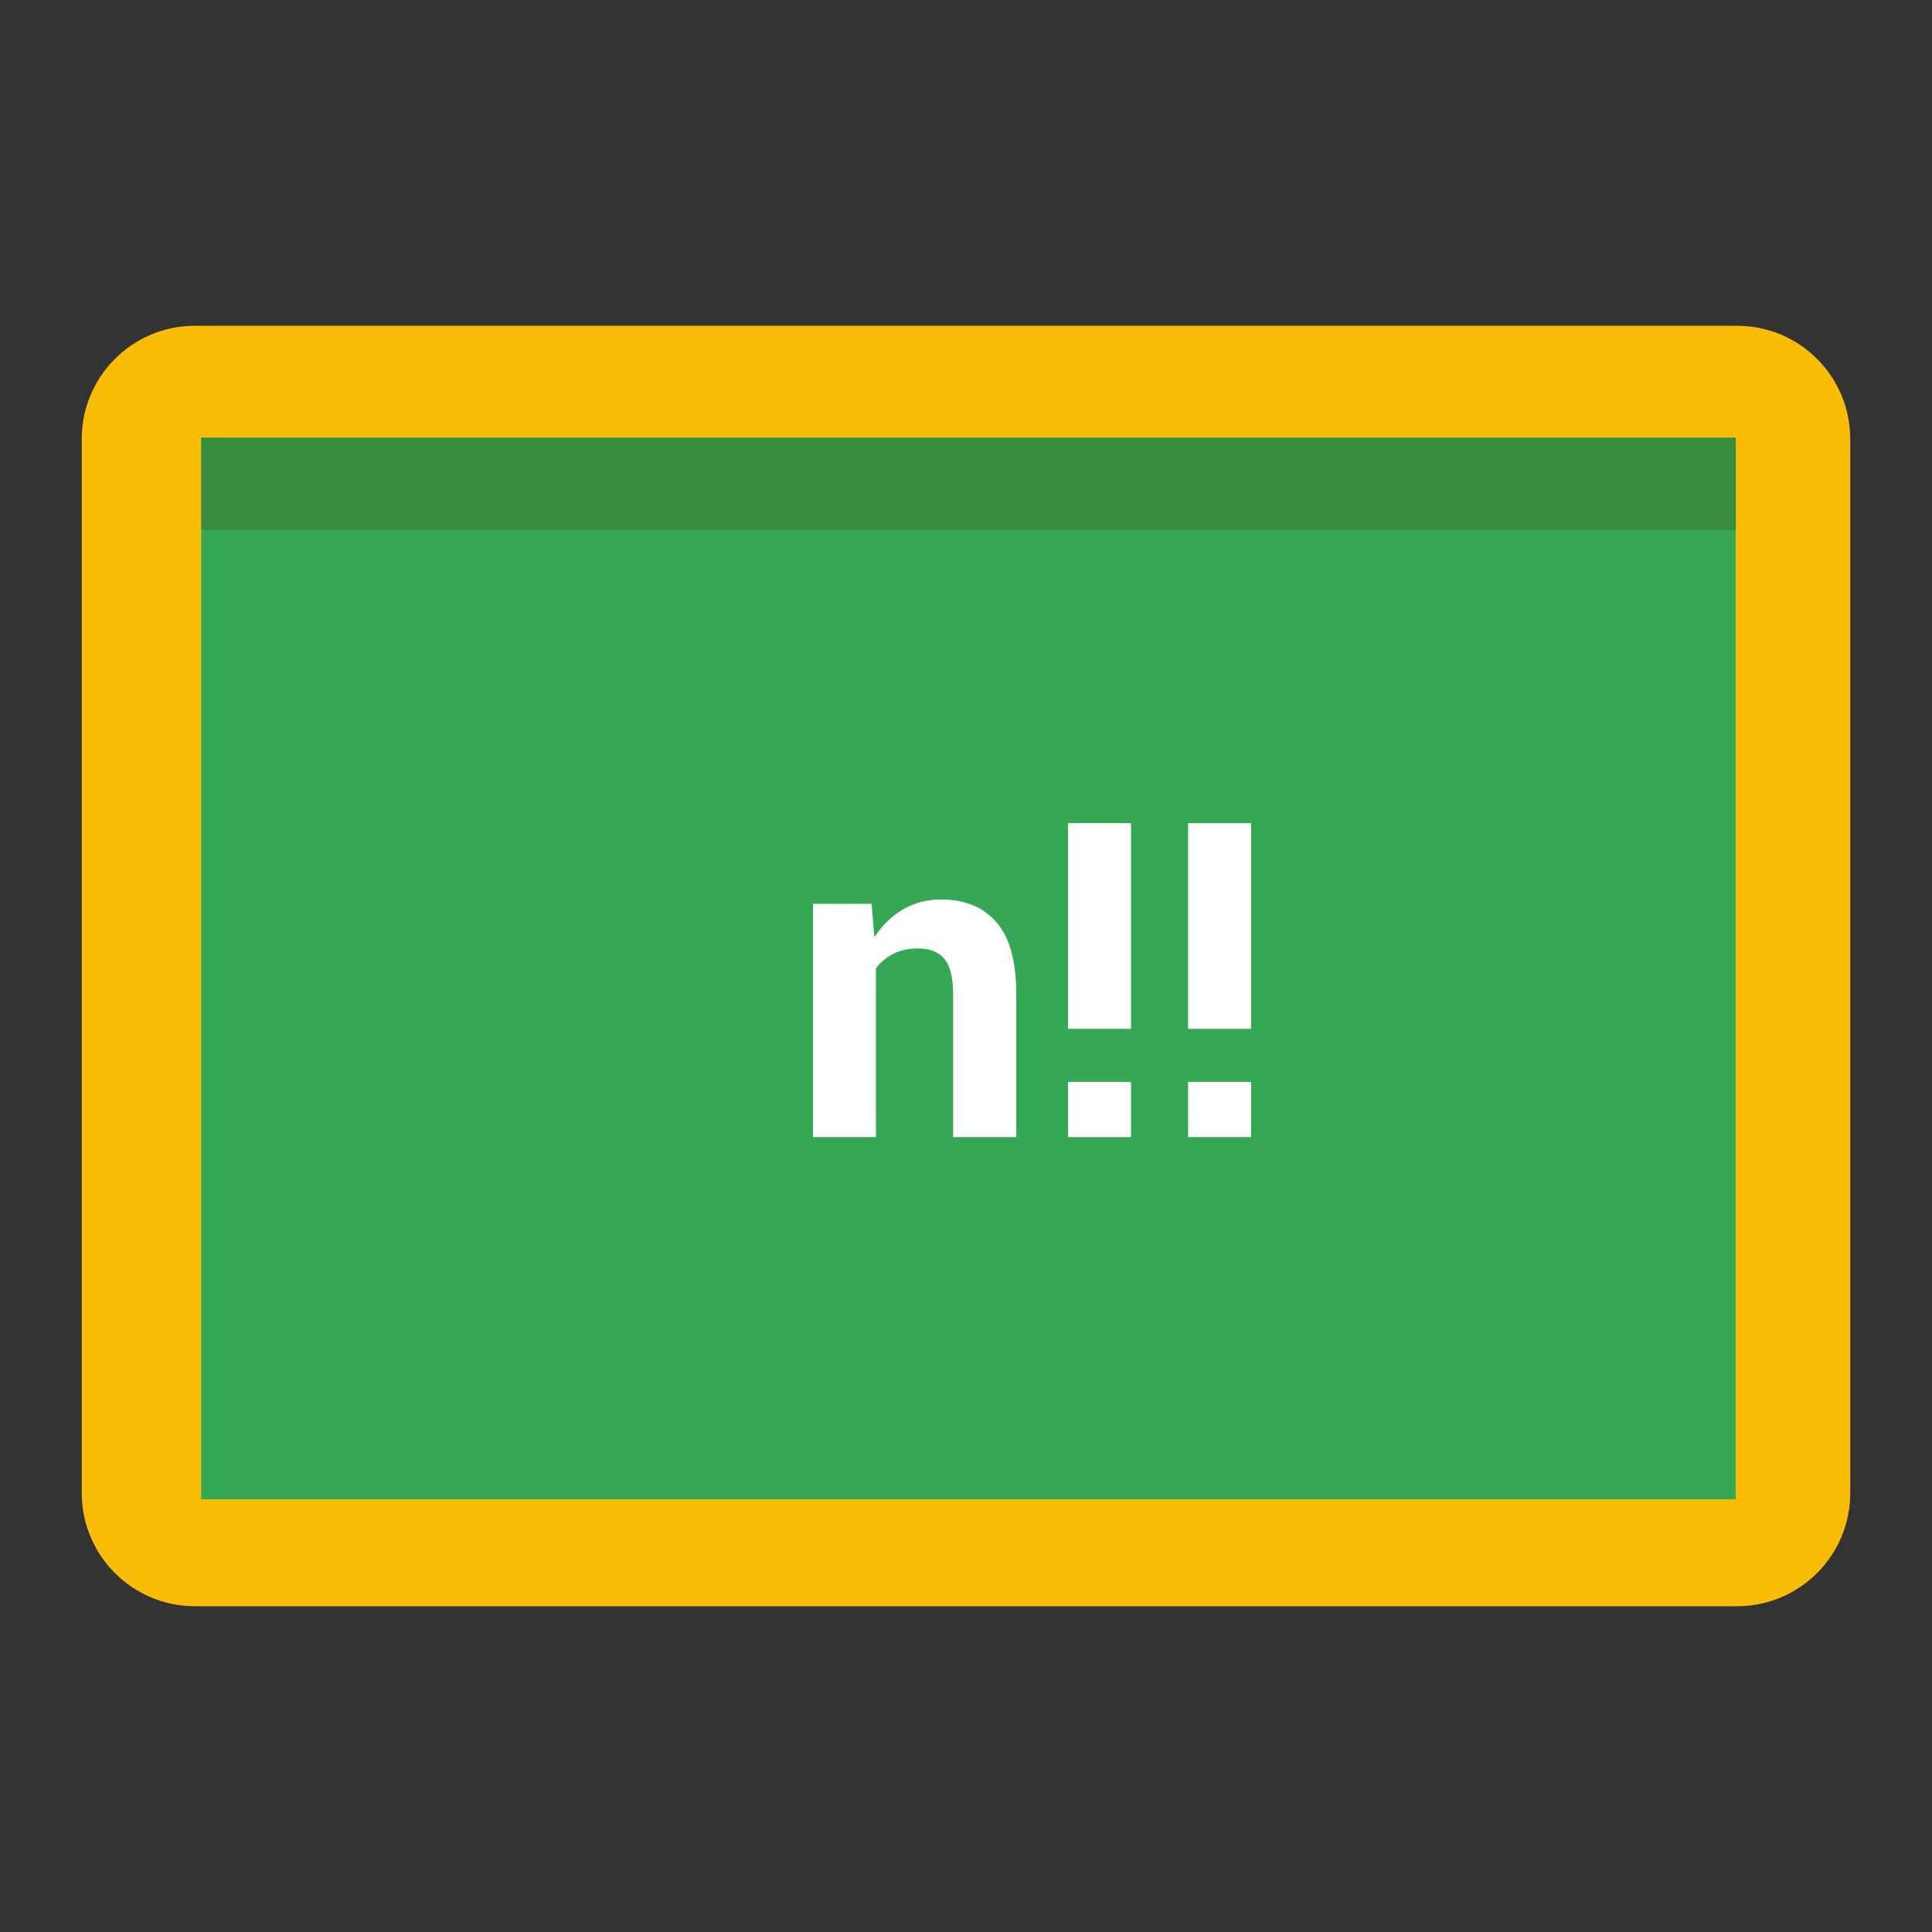 <?xml version="1.0" encoding="utf-8"?>
<!-- Generator: Adobe Illustrator 16.0.0, SVG Export Plug-In . SVG Version: 6.00 Build 0)  -->
<!DOCTYPE svg PUBLIC "-//W3C//DTD SVG 1.1//EN" "http://www.w3.org/Graphics/SVG/1.1/DTD/svg11.dtd">
<svg version="1.1" id="图层_3" xmlns="http://www.w3.org/2000/svg" xmlns:xlink="http://www.w3.org/1999/xlink" x="0px" y="0px"
	 width="192px" height="192px" viewBox="0 0 192 192" enable-background="new 0 0 192 192" xml:space="preserve">
<rect x="0" y="0" width="192" height="192" fill="#333333" stroke="none"/>
<path fill="#FBBC05" d="M8.125,43.625v104.75c0,6.216,5.034,11.25,11.25,11.25h153.25c6.215,0,11.25-5.034,11.25-11.25V43.625
	c0-6.215-5.035-11.25-11.25-11.25H19.375C13.159,32.375,8.125,37.41,8.125,43.625z"/>
<rect x="20" y="43.5" fill="#34A853" width="152.5" height="105.5"/>
<rect x="20" y="43.5" fill="#388E3C" width="152.5" height="9.167"/>
<g>
	<path fill="#FFFFFF" d="M86.62,89.818l0.279,3.321c0.771-1.186,1.721-2.106,2.849-2.764c1.128-0.657,2.393-0.986,3.792-0.986
		c2.342,0,4.17,0.754,5.485,2.261s1.971,3.889,1.971,7.145V113h-6.277V98.816c0-1.656-0.289-2.832-0.868-3.524
		c-0.578-0.692-1.446-1.039-2.603-1.039c-0.929,0-1.746,0.175-2.453,0.525s-1.289,0.832-1.746,1.447V113h-6.256V89.818H86.62z"/>
	<path fill="#FFFFFF" d="M112.395,102.244h-6.256V81.805h6.256V102.244z M112.395,113h-6.256v-5.484h6.256V113z"/>
	<path fill="#FFFFFF" d="M124.328,102.244h-6.256V81.805h6.256V102.244z M124.328,113h-6.256v-5.484h6.256V113z"/>
</g>
</svg>
